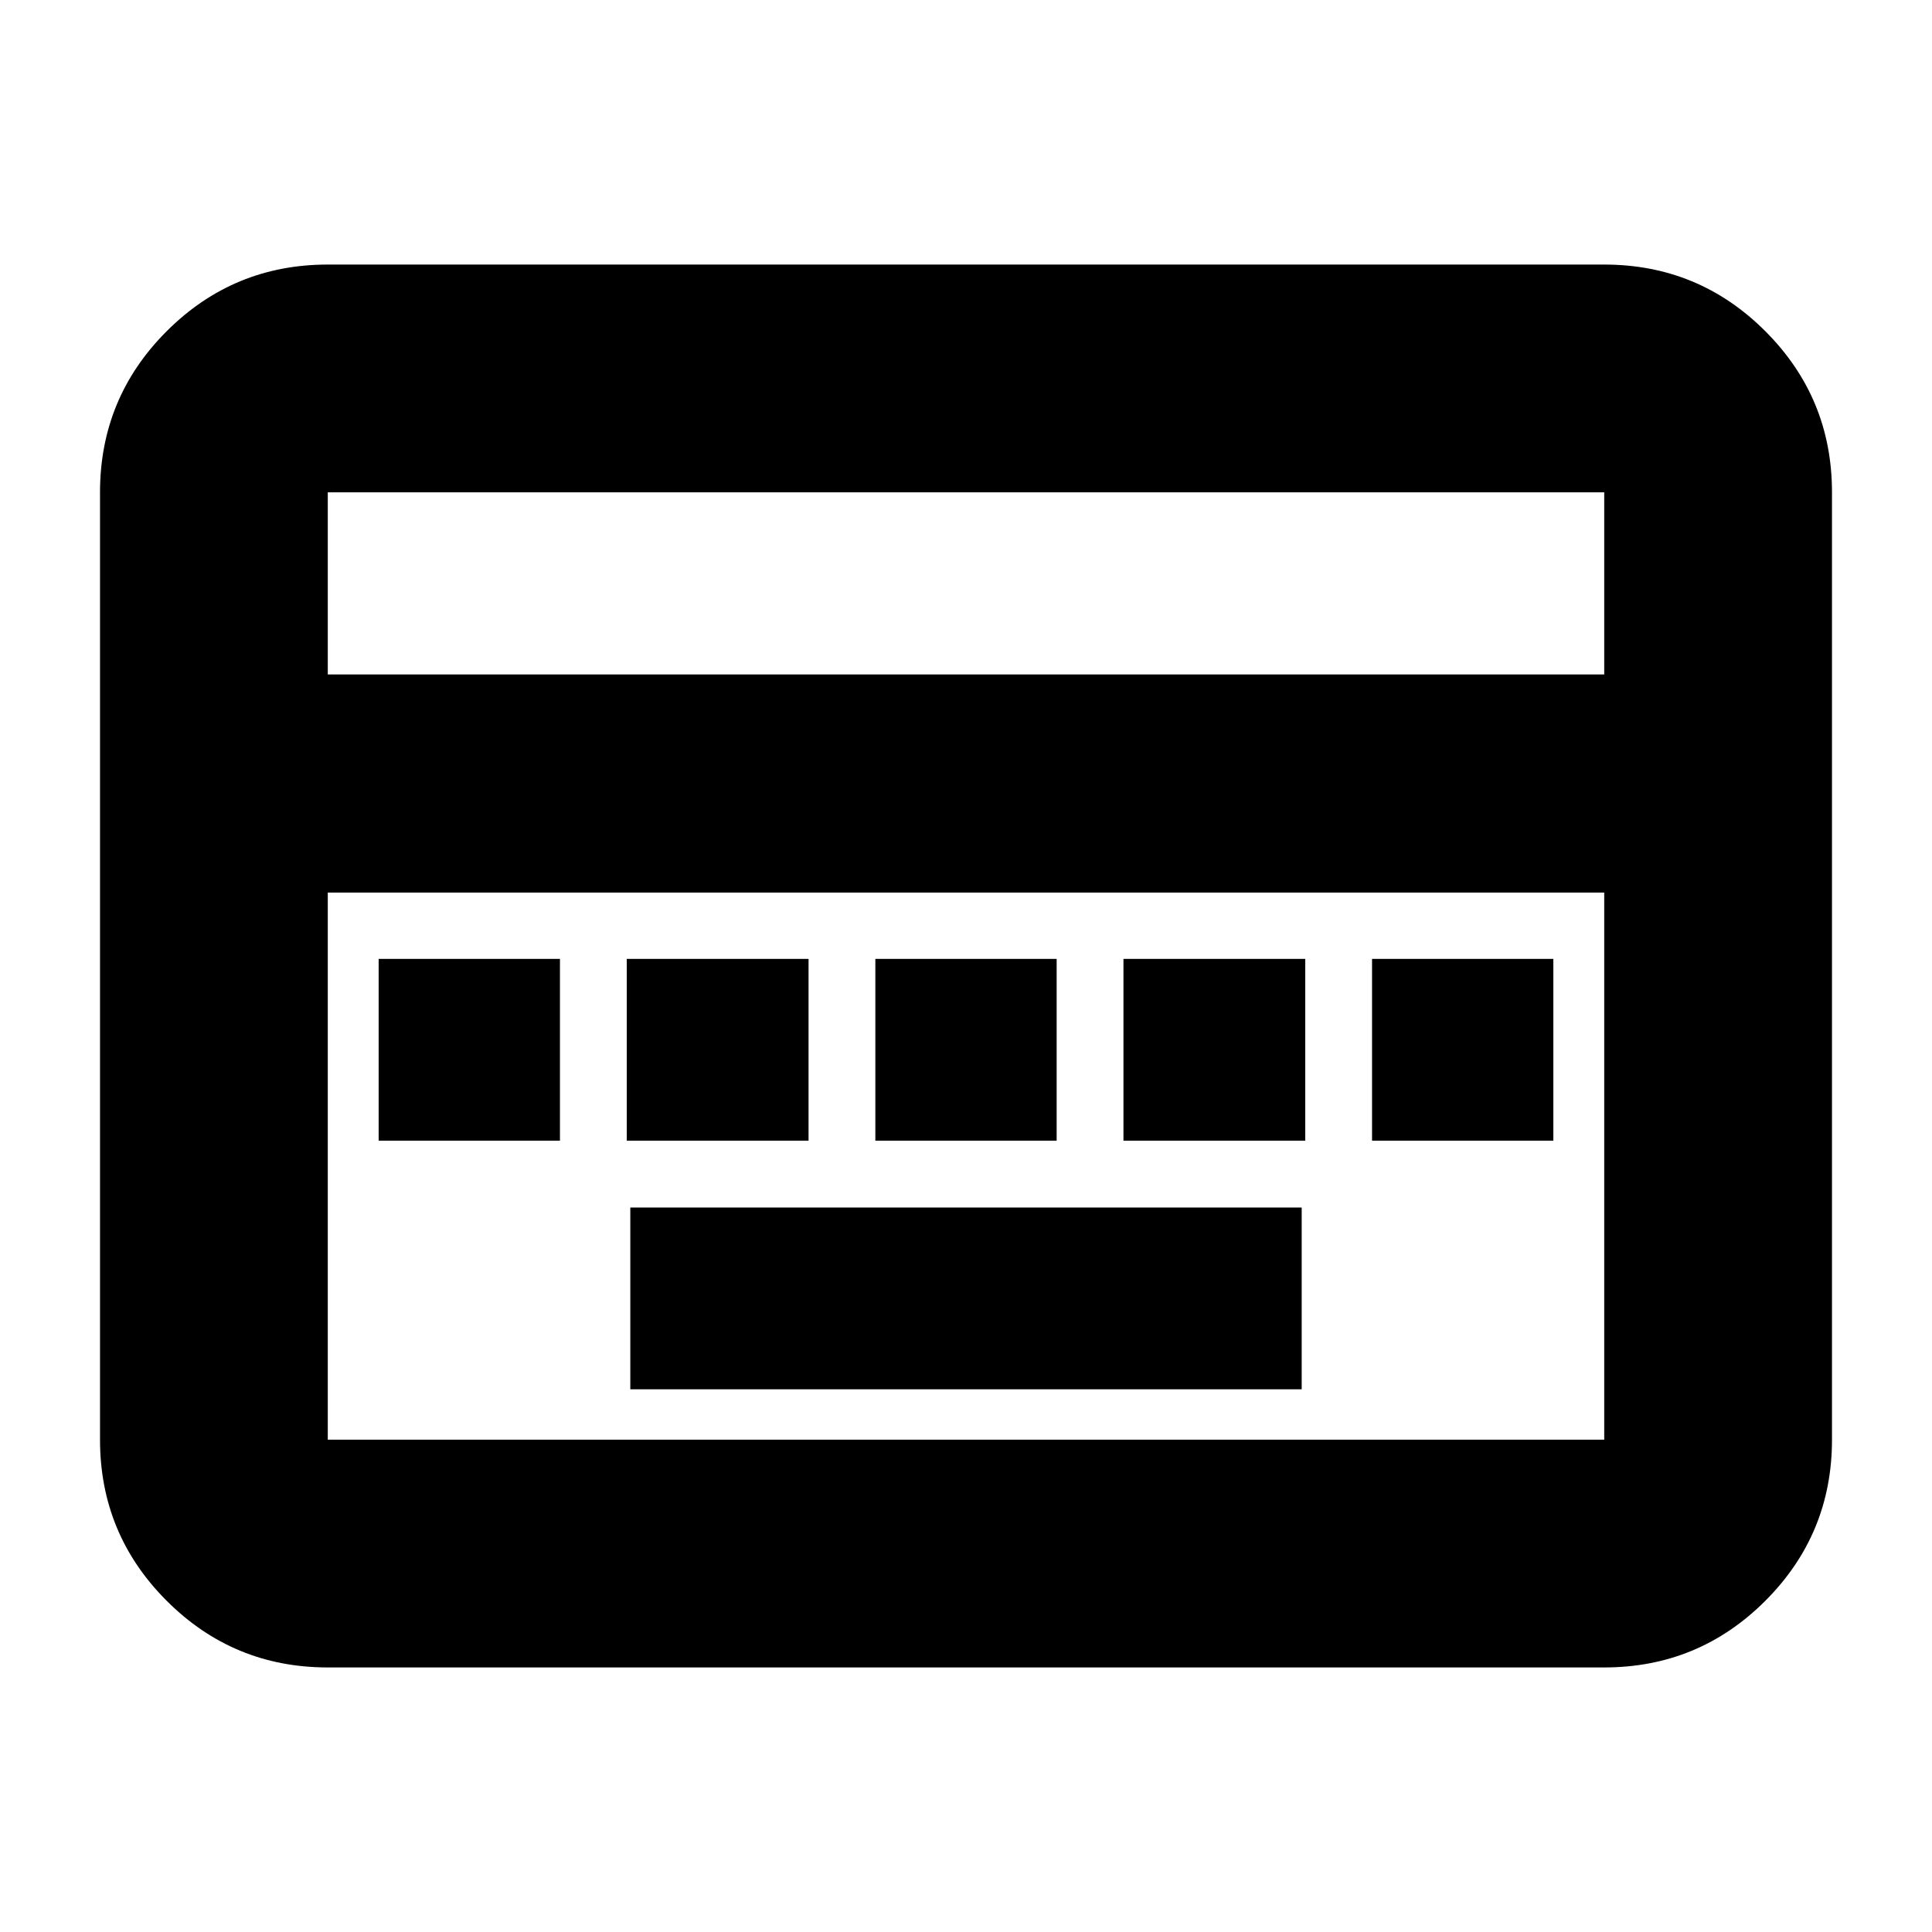 <svg xmlns="http://www.w3.org/2000/svg" height="24" viewBox="0 96 960 960" width="24"><path d="M313.196 786.326h333.608V696H313.196v90.326ZM188.152 662.804h90.087v-90.326h-90.087v90.326Zm123.283 0h90.326v-90.326h-90.326v90.326Zm123.522 0h90.086v-90.326h-90.086v90.326Zm123.282 0h90.326v-90.326h-90.326v90.326Zm123.522 0h90.087v-90.326h-90.087v90.326ZM162.87 924.544q-46.93 0-80.052-33.123-33.122-33.122-33.122-80.051V340.63q0-46.929 33.122-80.051 33.122-33.123 80.052-33.123h634.26q46.93 0 80.052 33.123 33.122 33.122 33.122 80.051v470.74q0 46.929-33.122 80.051-33.122 33.123-80.052 33.123H162.87Zm0-493.414h634.26v-90.5H162.87v90.5Zm0 380.24h634.26V539.522H162.87V811.37Zm0 0V539.522 811.37Z"/></svg>